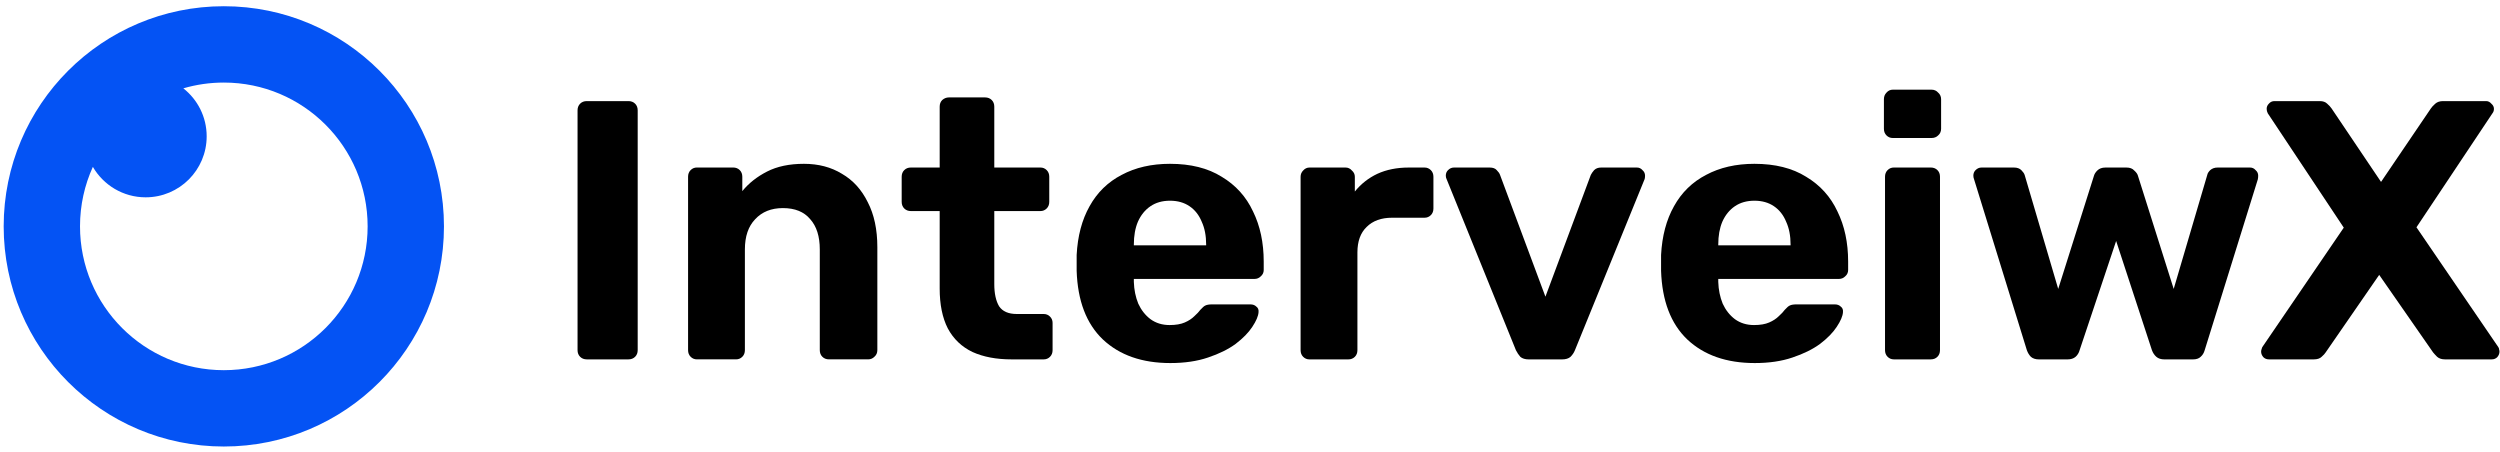 <svg width="393" height="71" viewBox="0 0 393 71" fill="none" xmlns="http://www.w3.org/2000/svg">
<path fill-rule="evenodd" clip-rule="evenodd" d="M28.82 13.887C30.839 13.296 32.975 12.979 35.185 12.979C47.67 12.979 57.791 23.1 57.791 35.585C57.791 48.07 47.67 58.192 35.185 58.192C22.699 58.192 12.578 48.07 12.578 35.585C12.578 32.249 13.301 29.082 14.598 26.232C16.257 29.094 19.353 31.019 22.9 31.019C28.195 31.019 32.489 26.726 32.489 21.43C32.489 18.369 31.054 15.643 28.82 13.887ZM35.185 0.979C16.072 0.979 0.578 16.473 0.578 35.585C0.578 54.698 16.072 70.192 35.185 70.192C54.297 70.192 69.791 54.698 69.791 35.585C69.791 16.473 54.297 0.979 35.185 0.979Z" fill="#0453F4"/>
<path d="M356.667 56.493C356.319 56.493 356.029 56.377 355.797 56.145C355.565 55.874 355.449 55.584 355.449 55.275C355.449 55.159 355.468 55.043 355.507 54.927C355.546 54.811 355.584 54.695 355.623 54.579L368.441 35.787L356.493 17.807C356.377 17.575 356.319 17.343 356.319 17.111C356.319 16.802 356.435 16.531 356.667 16.299C356.899 16.028 357.189 15.893 357.537 15.893H364.671C365.174 15.893 365.56 16.028 365.831 16.299C366.14 16.57 366.372 16.821 366.527 17.053L374.299 28.595L382.129 17.053C382.284 16.821 382.516 16.57 382.825 16.299C383.134 16.028 383.54 15.893 384.043 15.893H390.829C391.138 15.893 391.409 16.028 391.641 16.299C391.912 16.531 392.047 16.802 392.047 17.111C392.047 17.382 391.97 17.614 391.815 17.807L379.867 35.729L392.743 54.579C392.82 54.695 392.859 54.811 392.859 54.927C392.898 55.043 392.917 55.159 392.917 55.275C392.917 55.584 392.801 55.874 392.569 56.145C392.337 56.377 392.047 56.493 391.699 56.493H384.333C383.83 56.493 383.424 56.358 383.115 56.087C382.844 55.816 382.632 55.584 382.477 55.391L374.009 43.211L365.599 55.391C365.483 55.584 365.27 55.816 364.961 56.087C364.69 56.358 364.284 56.493 363.743 56.493H356.667Z" fill="black"/>
<path d="M320.535 56.498C319.994 56.498 319.568 56.363 319.259 56.092C318.988 55.822 318.776 55.474 318.621 55.048L310.327 28.194C310.25 28.001 310.211 27.808 310.211 27.614C310.211 27.266 310.327 26.976 310.559 26.744C310.83 26.474 311.139 26.338 311.487 26.338H316.591C317.094 26.338 317.48 26.474 317.751 26.744C318.022 27.015 318.196 27.266 318.273 27.498L323.551 45.42L329.177 27.614C329.254 27.343 329.428 27.073 329.699 26.802C330.008 26.493 330.434 26.338 330.975 26.338H334.281C334.822 26.338 335.228 26.493 335.499 26.802C335.808 27.073 336.002 27.343 336.079 27.614L341.705 45.42L346.983 27.498C347.022 27.266 347.176 27.015 347.447 26.744C347.756 26.474 348.143 26.338 348.607 26.338H353.711C354.059 26.338 354.349 26.474 354.581 26.744C354.852 26.976 354.987 27.266 354.987 27.614C354.987 27.808 354.968 28.001 354.929 28.194L346.577 55.048C346.461 55.474 346.248 55.822 345.939 56.092C345.668 56.363 345.262 56.498 344.721 56.498H340.255C339.714 56.498 339.288 56.363 338.979 56.092C338.67 55.822 338.438 55.474 338.283 55.048L332.657 37.88L326.915 55.048C326.799 55.474 326.586 55.822 326.277 56.092C325.968 56.363 325.542 56.498 325.001 56.498H320.535Z" fill="black"/>
<path d="M297.717 56.494C297.33 56.494 297.002 56.359 296.731 56.088C296.46 55.817 296.325 55.469 296.325 55.044V27.784C296.325 27.359 296.46 27.011 296.731 26.74C297.002 26.469 297.33 26.334 297.717 26.334H303.517C303.942 26.334 304.29 26.469 304.561 26.74C304.832 27.011 304.967 27.359 304.967 27.784V55.044C304.967 55.469 304.832 55.817 304.561 56.088C304.29 56.359 303.942 56.494 303.517 56.494H297.717ZM297.543 21.694C297.156 21.694 296.828 21.559 296.557 21.288C296.286 21.017 296.151 20.669 296.151 20.244V15.604C296.151 15.179 296.286 14.831 296.557 14.56C296.828 14.251 297.156 14.096 297.543 14.096H303.633C304.058 14.096 304.406 14.251 304.677 14.56C304.986 14.831 305.141 15.179 305.141 15.604V20.244C305.141 20.669 304.986 21.017 304.677 21.288C304.406 21.559 304.058 21.694 303.633 21.694H297.543Z" fill="black"/>
<path d="M275.853 57.072C271.407 57.072 267.869 55.835 265.239 53.36C262.649 50.886 261.276 47.29 261.121 42.572C261.121 42.263 261.121 41.857 261.121 41.354C261.121 40.813 261.121 40.388 261.121 40.078C261.276 37.101 261.953 34.549 263.151 32.422C264.35 30.257 266.032 28.614 268.197 27.492C270.363 26.332 272.895 25.752 275.795 25.752C279.043 25.752 281.75 26.429 283.915 27.782C286.119 29.097 287.763 30.914 288.845 33.234C289.967 35.516 290.527 38.145 290.527 41.122V42.456C290.527 42.843 290.373 43.172 290.063 43.442C289.793 43.713 289.464 43.848 289.077 43.848H270.111C270.111 43.887 270.111 43.964 270.111 44.08C270.111 44.158 270.111 44.235 270.111 44.312C270.15 45.55 270.382 46.69 270.807 47.734C271.271 48.74 271.909 49.552 272.721 50.17C273.572 50.789 274.577 51.098 275.737 51.098C276.704 51.098 277.497 50.963 278.115 50.692C278.734 50.422 279.237 50.093 279.623 49.706C280.049 49.32 280.358 48.991 280.551 48.72C280.899 48.334 281.17 48.102 281.363 48.024C281.595 47.908 281.943 47.85 282.407 47.85H288.439C288.826 47.85 289.135 47.966 289.367 48.198C289.638 48.392 289.754 48.682 289.715 49.068C289.677 49.687 289.348 50.46 288.729 51.388C288.149 52.278 287.279 53.167 286.119 54.056C284.959 54.907 283.509 55.622 281.769 56.202C280.068 56.782 278.096 57.072 275.853 57.072ZM270.111 38.57H281.479V38.454C281.479 37.062 281.247 35.864 280.783 34.858C280.358 33.814 279.72 33.002 278.869 32.422C278.019 31.842 276.994 31.552 275.795 31.552C274.597 31.552 273.572 31.842 272.721 32.422C271.871 33.002 271.213 33.814 270.749 34.858C270.324 35.864 270.111 37.062 270.111 38.454V38.57Z" fill="black"/>
<path d="M240.331 56.498C239.751 56.498 239.306 56.363 238.997 56.092C238.726 55.783 238.494 55.435 238.301 55.048L227.397 28.136C227.32 27.982 227.281 27.808 227.281 27.614C227.281 27.266 227.397 26.976 227.629 26.744C227.9 26.474 228.209 26.338 228.557 26.338H234.183C234.686 26.338 235.053 26.474 235.285 26.744C235.556 27.015 235.73 27.266 235.807 27.498L242.941 46.638L250.075 27.498C250.191 27.266 250.365 27.015 250.597 26.744C250.868 26.474 251.235 26.338 251.699 26.338H257.325C257.673 26.338 257.963 26.474 258.195 26.744C258.466 26.976 258.601 27.266 258.601 27.614C258.601 27.808 258.582 27.982 258.543 28.136L247.581 55.048C247.426 55.435 247.194 55.783 246.885 56.092C246.576 56.363 246.131 56.498 245.551 56.498H240.331Z" fill="black"/>
<path d="M205.846 56.498C205.459 56.498 205.131 56.363 204.86 56.092C204.589 55.822 204.454 55.474 204.454 55.048V27.788C204.454 27.401 204.589 27.073 204.86 26.802C205.131 26.493 205.459 26.338 205.846 26.338H211.53C211.917 26.338 212.245 26.493 212.516 26.802C212.825 27.073 212.98 27.401 212.98 27.788V30.108C213.947 28.91 215.126 27.982 216.518 27.324C217.949 26.667 219.592 26.338 221.448 26.338H223.942C224.329 26.338 224.657 26.474 224.928 26.744C225.199 27.015 225.334 27.363 225.334 27.788V32.776C225.334 33.202 225.199 33.55 224.928 33.82C224.657 34.091 224.329 34.226 223.942 34.226H218.838C217.137 34.226 215.803 34.709 214.836 35.676C213.869 36.604 213.386 37.938 213.386 39.678V55.048C213.386 55.474 213.251 55.822 212.98 56.092C212.709 56.363 212.361 56.498 211.936 56.498H205.846Z" fill="black"/>
<path d="M183.982 57.072C179.535 57.072 175.997 55.835 173.368 53.36C170.777 50.886 169.405 47.29 169.25 42.572C169.25 42.263 169.25 41.857 169.25 41.354C169.25 40.813 169.25 40.388 169.25 40.078C169.405 37.101 170.081 34.549 171.28 32.422C172.479 30.257 174.161 28.614 176.326 27.492C178.491 26.332 181.024 25.752 183.924 25.752C187.172 25.752 189.879 26.429 192.044 27.782C194.248 29.097 195.891 30.914 196.974 33.234C198.095 35.516 198.656 38.145 198.656 41.122V42.456C198.656 42.843 198.501 43.172 198.192 43.442C197.921 43.713 197.593 43.848 197.206 43.848H178.24C178.24 43.887 178.24 43.964 178.24 44.08C178.24 44.158 178.24 44.235 178.24 44.312C178.279 45.55 178.511 46.69 178.936 47.734C179.4 48.74 180.038 49.552 180.85 50.17C181.701 50.789 182.706 51.098 183.866 51.098C184.833 51.098 185.625 50.963 186.244 50.692C186.863 50.422 187.365 50.093 187.752 49.706C188.177 49.32 188.487 48.991 188.68 48.72C189.028 48.334 189.299 48.102 189.492 48.024C189.724 47.908 190.072 47.85 190.536 47.85H196.568C196.955 47.85 197.264 47.966 197.496 48.198C197.767 48.392 197.883 48.682 197.844 49.068C197.805 49.687 197.477 50.46 196.858 51.388C196.278 52.278 195.408 53.167 194.248 54.056C193.088 54.907 191.638 55.622 189.898 56.202C188.197 56.782 186.225 57.072 183.982 57.072ZM178.24 38.57H189.608V38.454C189.608 37.062 189.376 35.864 188.912 34.858C188.487 33.814 187.849 33.002 186.998 32.422C186.147 31.842 185.123 31.552 183.924 31.552C182.725 31.552 181.701 31.842 180.85 32.422C179.999 33.002 179.342 33.814 178.878 34.858C178.453 35.864 178.24 37.062 178.24 38.454V38.57Z" fill="black"/>
<path d="M159.028 56.495C156.631 56.495 154.581 56.108 152.88 55.335C151.179 54.523 149.883 53.285 148.994 51.623C148.143 49.96 147.718 47.872 147.718 45.359V33.179H143.194C142.769 33.179 142.421 33.043 142.15 32.773C141.879 32.502 141.744 32.154 141.744 31.729V27.785C141.744 27.359 141.879 27.011 142.15 26.741C142.421 26.47 142.769 26.335 143.194 26.335H147.718V16.765C147.718 16.339 147.853 15.991 148.124 15.721C148.433 15.45 148.781 15.315 149.168 15.315H154.852C155.277 15.315 155.625 15.45 155.896 15.721C156.167 15.991 156.302 16.339 156.302 16.765V26.335H163.552C163.939 26.335 164.267 26.47 164.538 26.741C164.809 27.011 164.944 27.359 164.944 27.785V31.729C164.944 32.154 164.809 32.502 164.538 32.773C164.267 33.043 163.939 33.179 163.552 33.179H156.302V44.663C156.302 46.132 156.553 47.292 157.056 48.143C157.597 48.955 158.525 49.361 159.84 49.361H164.074C164.461 49.361 164.789 49.496 165.06 49.767C165.331 50.037 165.466 50.366 165.466 50.753V55.045C165.466 55.47 165.331 55.818 165.06 56.089C164.789 56.359 164.461 56.495 164.074 56.495H159.028Z" fill="black"/>
<path d="M109.557 56.492C109.17 56.492 108.841 56.357 108.571 56.086C108.3 55.816 108.165 55.468 108.165 55.042V27.782C108.165 27.357 108.3 27.009 108.571 26.738C108.841 26.468 109.17 26.332 109.557 26.332H115.241C115.666 26.332 116.014 26.468 116.285 26.738C116.555 27.009 116.691 27.357 116.691 27.782V30.044C117.696 28.807 118.991 27.782 120.577 26.97C122.162 26.158 124.095 25.752 126.377 25.752C128.658 25.752 130.649 26.274 132.351 27.318C134.091 28.324 135.444 29.812 136.411 31.784C137.416 33.718 137.919 36.076 137.919 38.86V55.042C137.919 55.468 137.764 55.816 137.455 56.086C137.184 56.357 136.855 56.492 136.469 56.492H130.321C129.895 56.492 129.547 56.357 129.277 56.086C129.006 55.816 128.871 55.468 128.871 55.042V39.208C128.871 37.159 128.368 35.574 127.363 34.452C126.396 33.292 124.965 32.712 123.071 32.712C121.253 32.712 119.803 33.292 118.721 34.452C117.638 35.574 117.097 37.159 117.097 39.208V55.042C117.097 55.468 116.961 55.816 116.691 56.086C116.42 56.357 116.091 56.492 115.705 56.492H109.557Z" fill="black"/>
<path d="M92.241 56.493C91.816 56.493 91.468 56.358 91.197 56.087C90.926 55.816 90.791 55.468 90.791 55.043V17.343C90.791 16.918 90.926 16.57 91.197 16.299C91.468 16.028 91.816 15.893 92.241 15.893H98.795C99.22 15.893 99.568 16.028 99.839 16.299C100.11 16.57 100.245 16.918 100.245 17.343V55.043C100.245 55.468 100.11 55.816 99.839 56.087C99.568 56.358 99.22 56.493 98.795 56.493H92.241Z" fill="black"/>
</svg>

